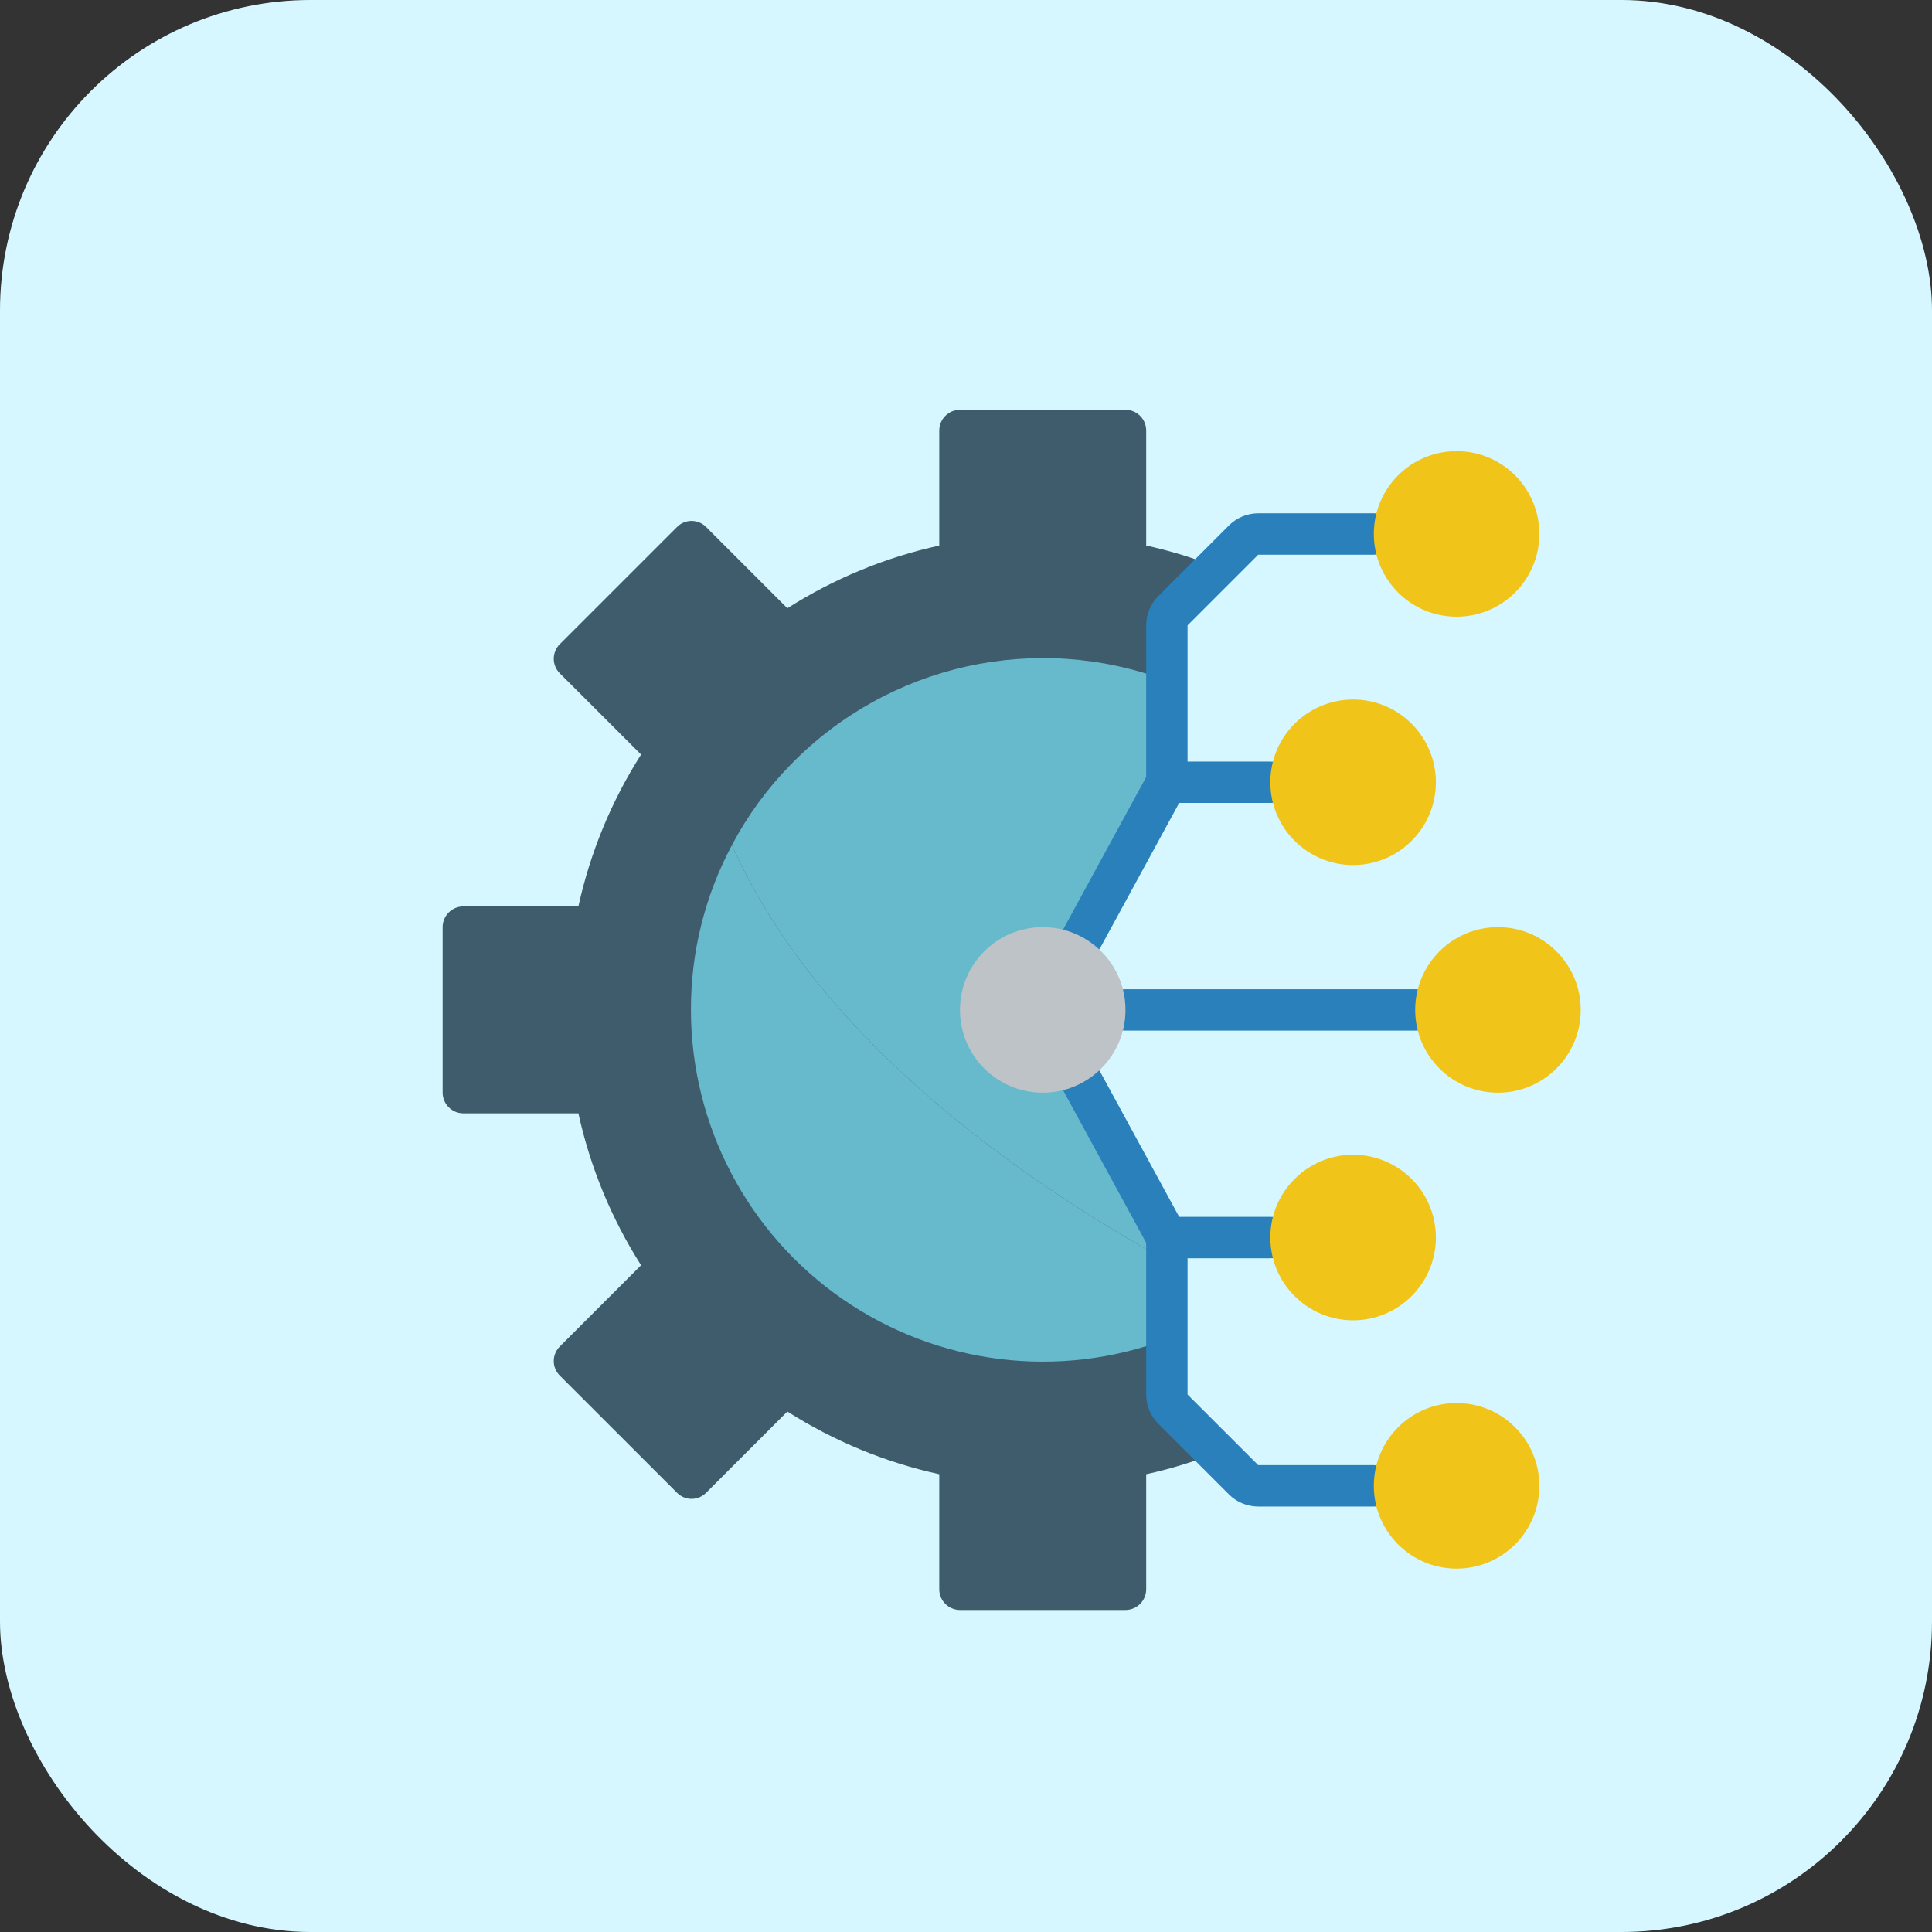 <svg width="56" height="56" viewBox="0 0 56 56" fill="none" xmlns="http://www.w3.org/2000/svg">
<rect x="0" y="0" width="56" height="56" fill="#333333" stroke="none"/>
<rect width="56" height="56" rx="9" fill="#D6F7FF"/>
<g clip-path="url(#clip0)">
<path d="M35.262 42.108C34.601 42.371 33.919 42.58 33.223 42.731V46.066C33.222 46.397 32.954 46.665 32.623 46.666H27.825C27.494 46.665 27.226 46.397 27.225 46.066V42.731C25.662 42.388 24.172 41.773 22.822 40.914L20.471 43.265C20.359 43.38 20.206 43.445 20.045 43.445C19.885 43.445 19.731 43.38 19.62 43.265L16.23 39.876C16.116 39.764 16.051 39.611 16.051 39.451C16.051 39.29 16.116 39.137 16.23 39.025L18.582 36.674C17.723 35.324 17.108 33.834 16.765 32.271H13.43C13.099 32.27 12.831 32.002 12.83 31.671V26.873C12.831 26.542 13.099 26.274 13.43 26.273H16.765C17.108 24.71 17.723 23.22 18.582 21.871L16.23 19.52C16.116 19.408 16.051 19.254 16.051 19.094C16.051 18.933 16.116 18.78 16.23 18.668L19.62 15.279C19.731 15.164 19.885 15.099 20.045 15.099C20.206 15.099 20.359 15.164 20.471 15.279L22.822 17.63C24.172 16.771 25.662 16.156 27.225 15.813V12.478C27.226 12.147 27.494 11.879 27.825 11.878H32.623C32.954 11.879 33.222 12.147 33.223 12.478V15.813C33.919 15.964 34.601 16.173 35.262 16.437L33.748 18.076L33.773 22.624L30.111 30.059L34.047 35.832L33.822 40.406L35.262 42.108Z" fill="#3F5C6C"/>
<path d="M33.822 38.815V36.548C29.582 34.191 23.698 30.094 21.215 24.498C20.43 25.967 20.023 27.607 20.027 29.272C20.029 32.619 21.673 35.753 24.425 37.657C27.178 39.561 30.69 39.994 33.822 38.815Z" fill="#67B9CC"/>
<path d="M33.822 36.547V35.419L30.449 29.421L33.822 22.861V19.729C30.03 18.301 25.752 19.255 22.924 22.158C22.244 22.85 21.668 23.638 21.215 24.497C23.698 30.093 29.582 34.19 33.822 36.547Z" fill="#67B9CC"/>
<path d="M31.375 30.779C31.163 30.779 30.968 30.891 30.86 31.073C30.752 31.255 30.747 31.48 30.849 31.665L33.296 36.158C33.401 36.351 33.603 36.471 33.822 36.471H36.821C37.153 36.471 37.421 36.202 37.421 35.871C37.421 35.54 37.153 35.271 36.821 35.271H34.179L31.902 31.091C31.797 30.898 31.594 30.778 31.375 30.779Z" fill="#2980BA"/>
<path d="M36.821 22.075H33.822C33.603 22.075 33.401 22.195 33.296 22.388L30.849 26.88C30.696 27.17 30.804 27.529 31.093 27.687C31.381 27.843 31.741 27.74 31.902 27.454L34.179 23.274H36.821C37.153 23.274 37.421 23.006 37.421 22.675C37.421 22.343 37.153 22.075 36.821 22.075Z" fill="#2980BA"/>
<path d="M41.02 28.673H32.623C32.291 28.673 32.023 28.942 32.023 29.273C32.023 29.605 32.291 29.873 32.623 29.873H41.02C41.351 29.873 41.62 29.605 41.62 29.273C41.62 28.942 41.351 28.673 41.02 28.673Z" fill="#2980BA"/>
<path d="M39.821 14.878H36.47C36.152 14.879 35.847 15.005 35.622 15.23L33.574 17.278C33.349 17.502 33.222 17.807 33.223 18.126V22.676C33.223 23.007 33.491 23.275 33.822 23.275C34.154 23.275 34.422 23.007 34.422 22.676V18.126L36.47 16.078H39.821C40.152 16.078 40.42 15.809 40.42 15.478C40.42 15.147 40.152 14.878 39.821 14.878Z" fill="#2980BA"/>
<path d="M33.822 35.271C33.491 35.271 33.223 35.539 33.223 35.87V40.421C33.222 40.739 33.349 41.044 33.574 41.269L35.622 43.317C35.847 43.541 36.152 43.667 36.47 43.668H39.821C40.152 43.668 40.42 43.399 40.42 43.068C40.42 42.737 40.152 42.468 39.821 42.468H36.47L34.422 40.421V35.87C34.422 35.539 34.154 35.271 33.822 35.271Z" fill="#2980BA"/>
<path d="M44.619 43.068C44.619 41.743 43.545 40.668 42.22 40.668C40.895 40.668 39.821 41.743 39.821 43.068C39.821 44.393 40.895 45.467 42.22 45.467C43.545 45.467 44.619 44.393 44.619 43.068Z" fill="#F0C419"/>
<path d="M41.62 35.87C41.62 34.545 40.546 33.471 39.221 33.471C37.896 33.471 36.821 34.545 36.821 35.87C36.821 37.195 37.896 38.27 39.221 38.27C40.546 38.27 41.62 37.195 41.62 35.87Z" fill="#F0C419"/>
<path d="M45.818 29.273C45.818 27.948 44.744 26.874 43.419 26.874C42.094 26.874 41.02 27.948 41.02 29.273C41.02 30.598 42.094 31.672 43.419 31.672C44.744 31.672 45.818 30.598 45.818 29.273Z" fill="#F0C419"/>
<path d="M41.62 22.675C41.62 21.35 40.546 20.276 39.221 20.276C37.896 20.276 36.821 21.35 36.821 22.675C36.821 24 37.896 25.074 39.221 25.074C40.546 25.074 41.62 24 41.62 22.675Z" fill="#F0C419"/>
<path d="M44.619 15.476C44.619 14.151 43.545 13.077 42.22 13.077C40.895 13.077 39.821 14.151 39.821 15.476C39.821 16.801 40.895 17.875 42.22 17.875C43.545 17.875 44.619 16.801 44.619 15.476Z" fill="#F0C419"/>
<path d="M32.623 29.273C32.623 27.948 31.549 26.874 30.224 26.874C28.899 26.874 27.825 27.948 27.825 29.273C27.825 30.598 28.899 31.672 30.224 31.672C31.549 31.672 32.623 30.598 32.623 29.273Z" fill="#BDC3C7"/>
</g>
<defs>
<clipPath id="clip0">
<rect width="34.788" height="34.788" transform="matrix(1 0 0 -1 11.879 46.666)" fill="white"/>
</clipPath>
</defs>
</svg>
